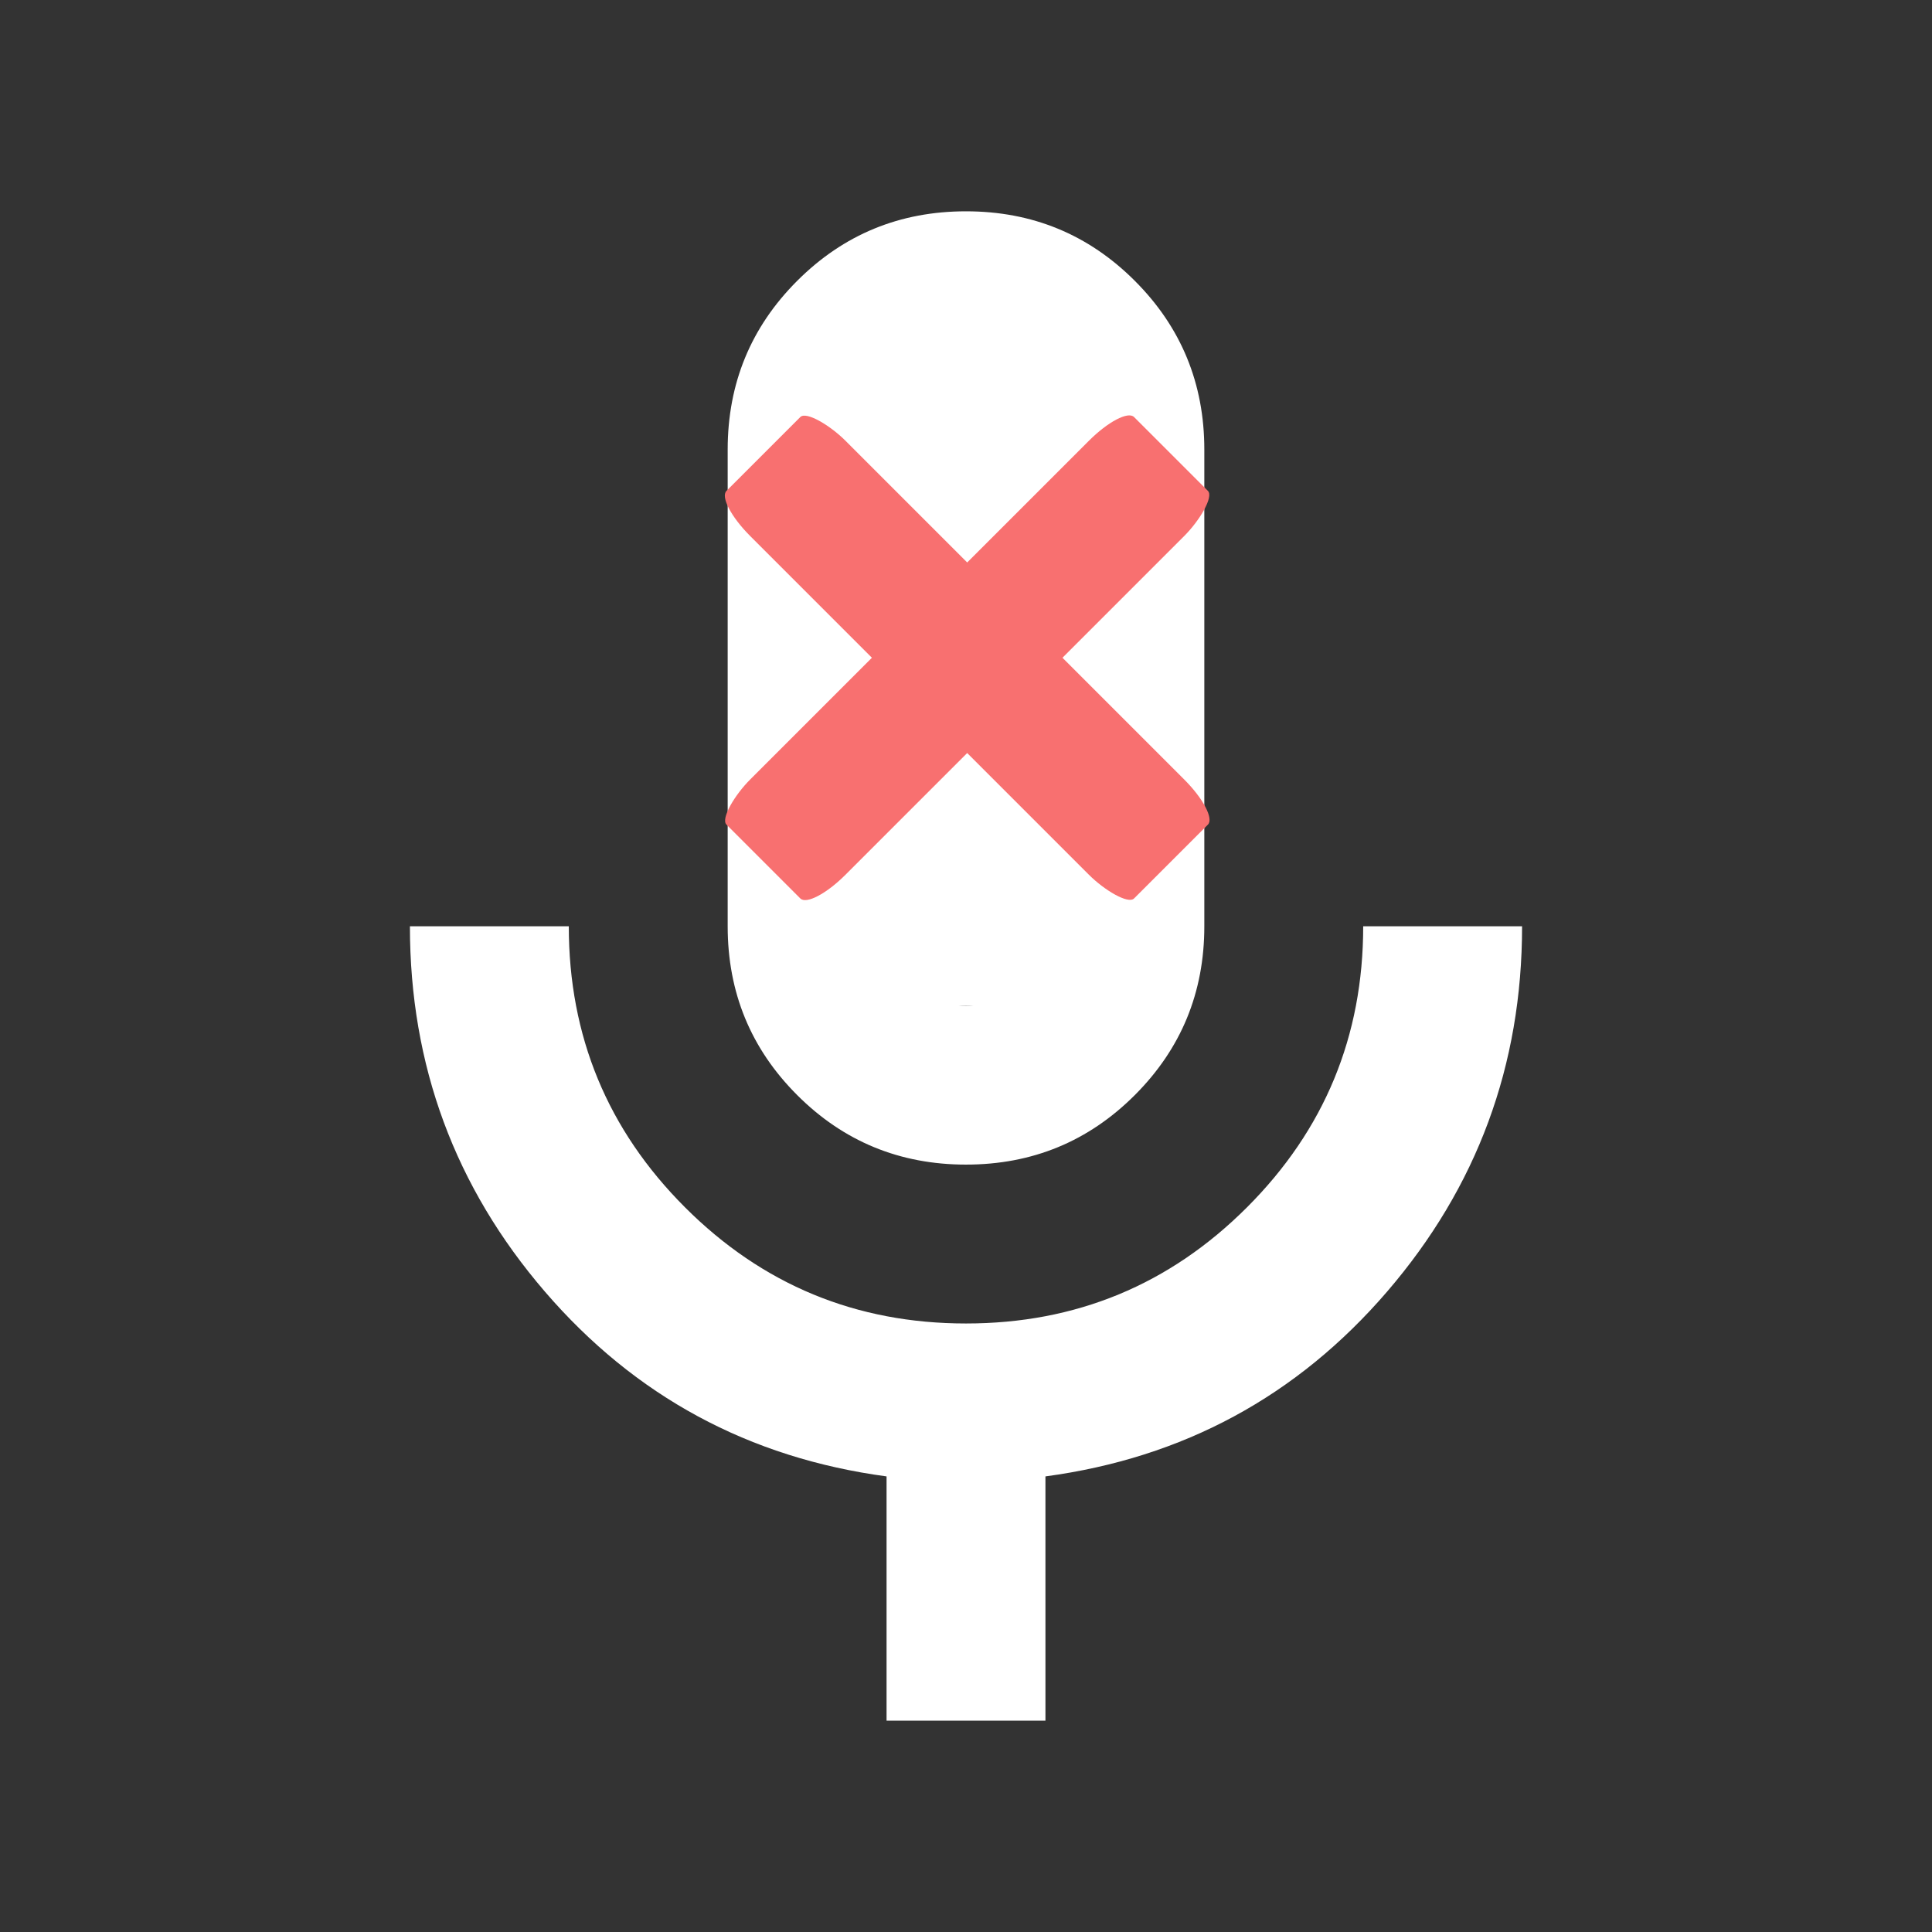 <?xml version="1.0" encoding="UTF-8" standalone="no"?>
<svg
  width="512px"
  height="512px"
  viewBox="0 -960 512 512"
  fill="#ffffff"
  version="1.1"
  id="svg1"
  sodipodi:docname="Muted.svg"
  inkscape:export-filename="../Media/Muted.png"
  inkscape:export-xdpi="96"
  inkscape:export-ydpi="96"
  inkscape:version="1.4 (e7c3feb, 2024-10-09)"
  xmlns:inkscape="http://www.inkscape.org/namespaces/inkscape"
  xmlns:sodipodi="http://sodipodi.sourceforge.net/DTD/sodipodi-0.dtd"
  xmlns="http://www.w3.org/2000/svg"
  xmlns:svg="http://www.w3.org/2000/svg"
>
  <rect x="0" y="-960" width="512" height="512" fill="#333333" stroke="none"/>
  <defs
    id="defs1"
  />
  <sodipodi:namedview
    id="namedview1"
    pagecolor="#ffffff"
    bordercolor="#000000"
    borderopacity="0.25"
    inkscape:showpageshadow="2"
    inkscape:pageopacity="0.0"
    inkscape:pagecheckerboard="true"
    inkscape:deskcolor="#d1d1d1"
    inkscape:zoom="1"
    inkscape:cx="200"
    inkscape:cy="200"
    inkscape:window-width="1852"
    inkscape:window-height="1066"
    inkscape:window-x="61"
    inkscape:window-y="7"
    inkscape:window-maximized="1"
    inkscape:current-layer="svg1"
  />
  <path
    d="m 256,-651.368 q -26.316,0 -44.737,-18.421 -18.421,-18.421 -18.421,-44.737 V -840.842 q 0,-26.316 18.421,-44.737 Q 229.684,-904 256,-904 q 26.316,0 44.737,18.421 18.421,18.421 18.421,44.737 v 126.316 q 0,26.316 -18.421,44.737 -18.421,18.421 -44.737,18.421 z m 0,-126.316 z M 234.947,-504 v -64.737 q -54.737,-7.368 -90.526,-48.947 -35.789,-41.579 -35.789,-96.842 h 42.105 q 0,43.684 30.789,74.474 30.789,30.789 74.474,30.789 43.684,0 74.474,-30.789 30.789,-30.789 30.789,-74.474 h 42.105 q 0,55.263 -35.789,96.842 -35.789,41.579 -90.526,48.947 V -504 Z M 256,-693.474 q 8.947,0 15,-6.053 6.053,-6.053 6.053,-15 V -840.842 q 0,-8.947 -6.053,-15 -6.053,-6.053 -15,-6.053 -8.947,0 -15,6.053 -6.053,6.053 -6.053,15 v 126.316 q 0,8.947 6.053,15 6.053,6.053 15,6.053 z"
    id="path1"
    style="stroke-width:0.526"
  />
  <rect
    style="fill:#ffffff;stroke:#ffffff;stroke-width:1.053;paint-order:markers fill stroke"
    id="rect1"
    width="69.615"
    height="167.896"
    x="221.192"
    y="-861.895"
  />
  <g
    id="g2"
    transform="matrix(0.635,0.635,-0.635,0.635,-383.764,-513.453)"
    style="fill:#f87070;fill-opacity:1"
  >
    <rect
      style="fill:#f87070;fill-opacity:1;stroke:#000000;stroke-width:0.236;stroke-opacity:0;paint-order:markers fill stroke"
      id="rect2-2"
      width="39.764"
      height="170.1"
      x="698.478"
      y="204.591"
      rx="4.473"
      ry="14.352"
      transform="rotate(-90)"
    />
    <rect
      style="fill:#f87070;fill-opacity:1;stroke:#000000;stroke-width:0.236;stroke-opacity:0;paint-order:markers fill stroke"
      id="rect2-5-9"
      width="39.764"
      height="170.1"
      x="269.759"
      y="-803.409"
      rx="4.473"
      ry="14.352"
    />
  </g>
</svg>